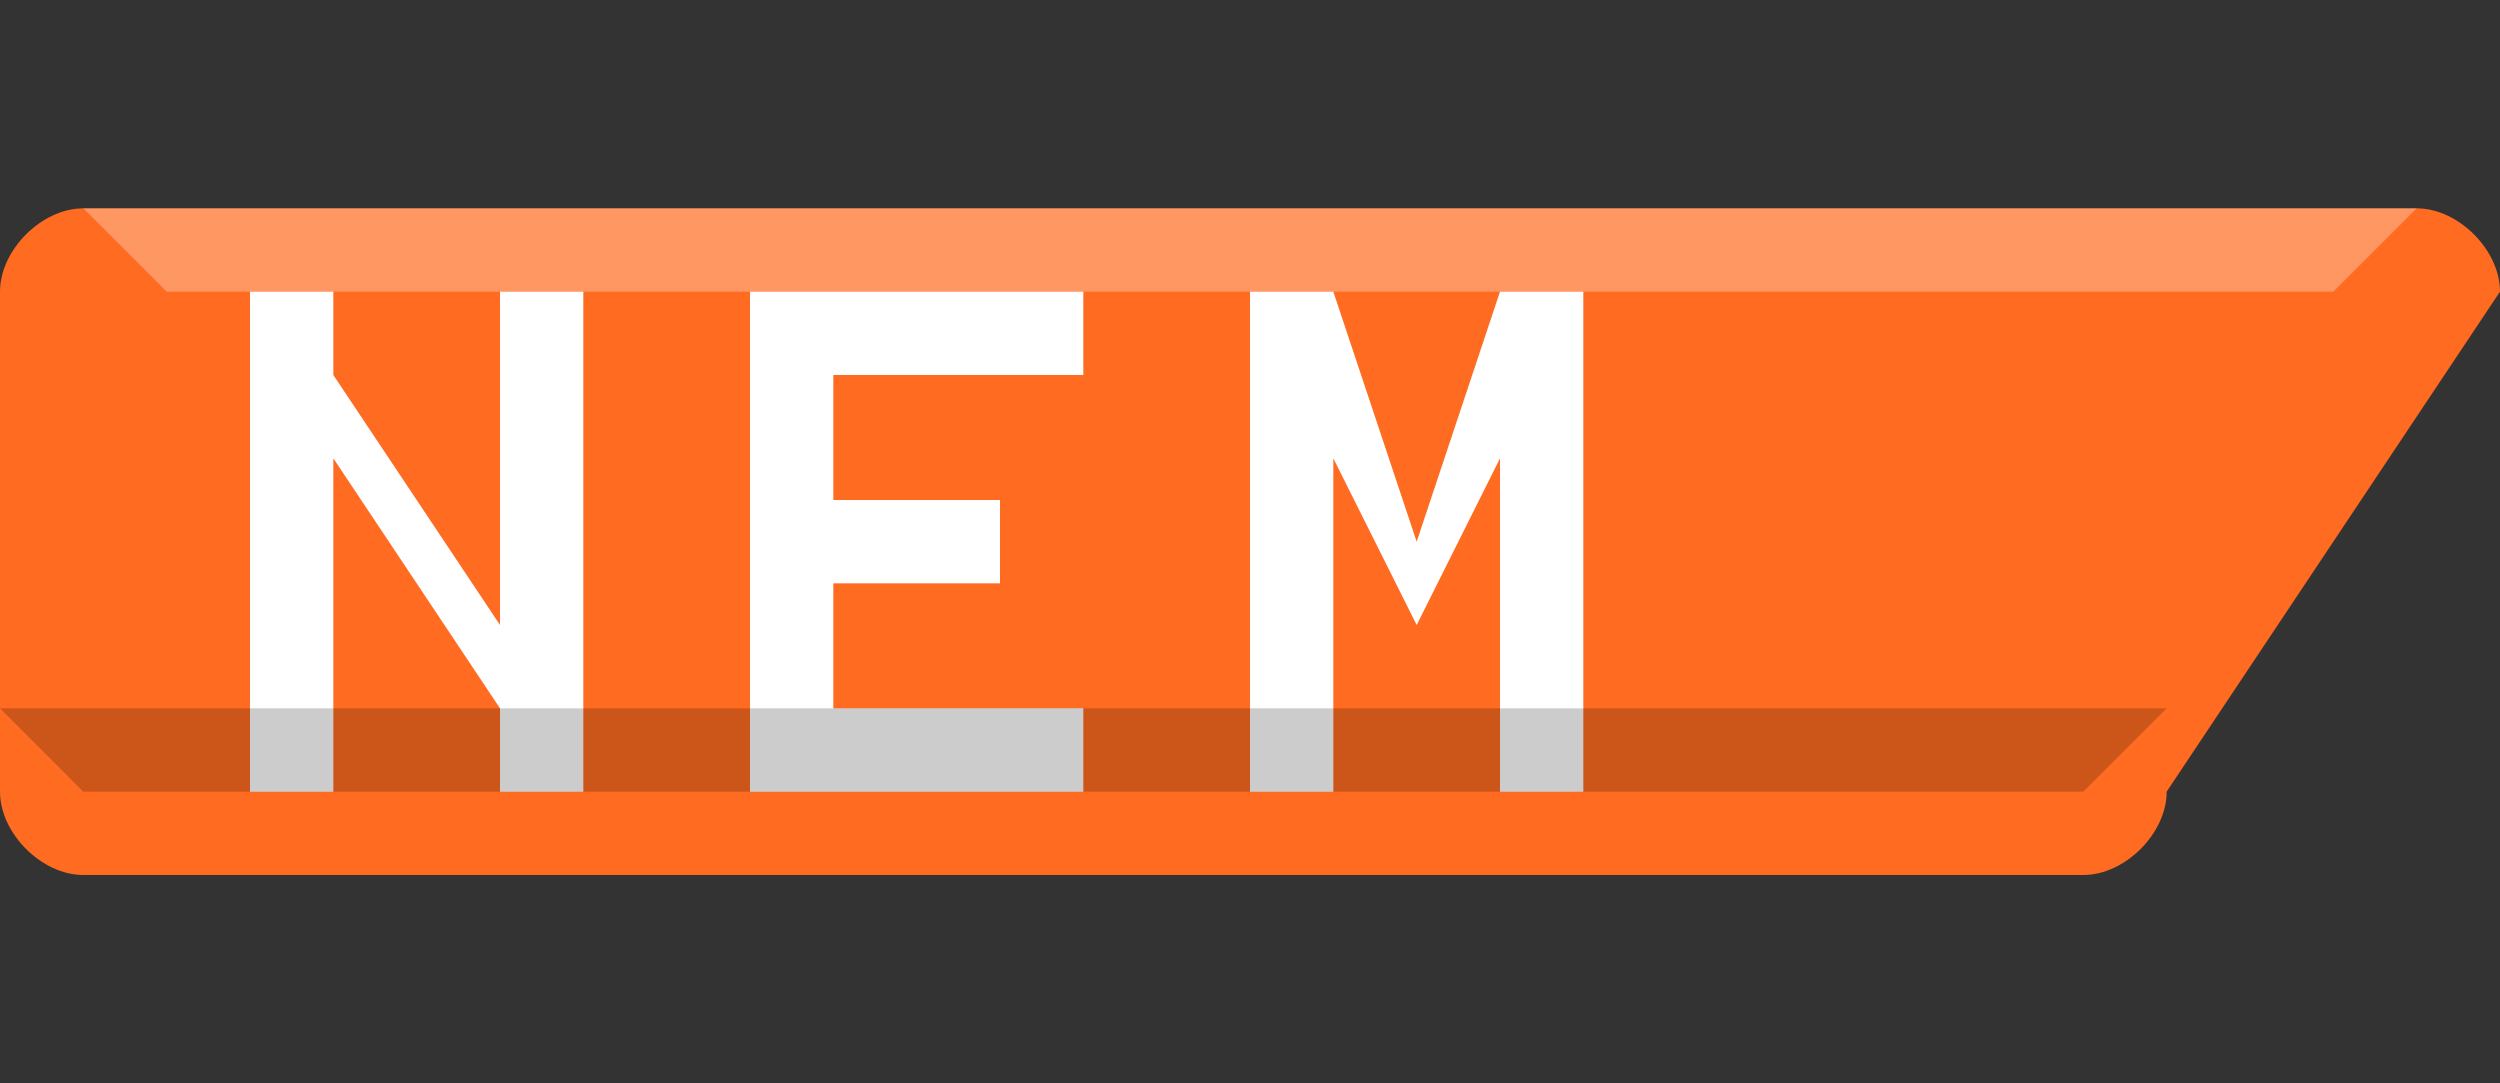 <svg xmlns="http://www.w3.org/2000/svg" viewBox="0 0 60 26">
  <rect x="0" y="0" width="60" height="26" fill="#333333" stroke="none"/>
  <!-- Background shape with slight tilt and "arcade" style jagged edges -->
  <path d="M2,5 
           C1,5 0,6 0,7 
           L0,19 
           C0,20 1,21 2,21 
           L50,21 
           C51,21 52,20 52,19 
           L60,7 
           C60,6 59,5 58,5 
           Z" 
        fill="#FF6B21" />
  
  <!-- Pixelated/arcade-style "NEW" text -->
  <g fill="white" transform="translate(4, 5)">
    <!-- N -->
    <path d="M2,2 L2,14 L4,14 L4,6 L8,12 L8,14 L10,14 L10,2 L8,2 L8,10 L4,4 L4,2 Z" />
    <!-- E -->
    <path d="M14,2 L14,14 L22,14 L22,12 L16,12 L16,9 L20,9 L20,7 L16,7 L16,4 L22,4 L22,2 Z" />
    <!-- W -->
    <path d="M26,2 L26,14 L28,14 L28,6 L30,10 L32,6 L32,14 L34,14 L34,2 L32,2 L30,8 L28,2 Z" />
  </g>
  
  <!-- Light reflection on top edge for arcade cabinet style -->
  <path d="M2,5 L58,5 L56,7 L4,7 Z" fill="white" opacity="0.3" />
  
  <!-- Bottom shadow for depth -->
  <path d="M2,19 L50,19 L52,17 L0,17 Z" fill="black" opacity="0.2" />
</svg>
